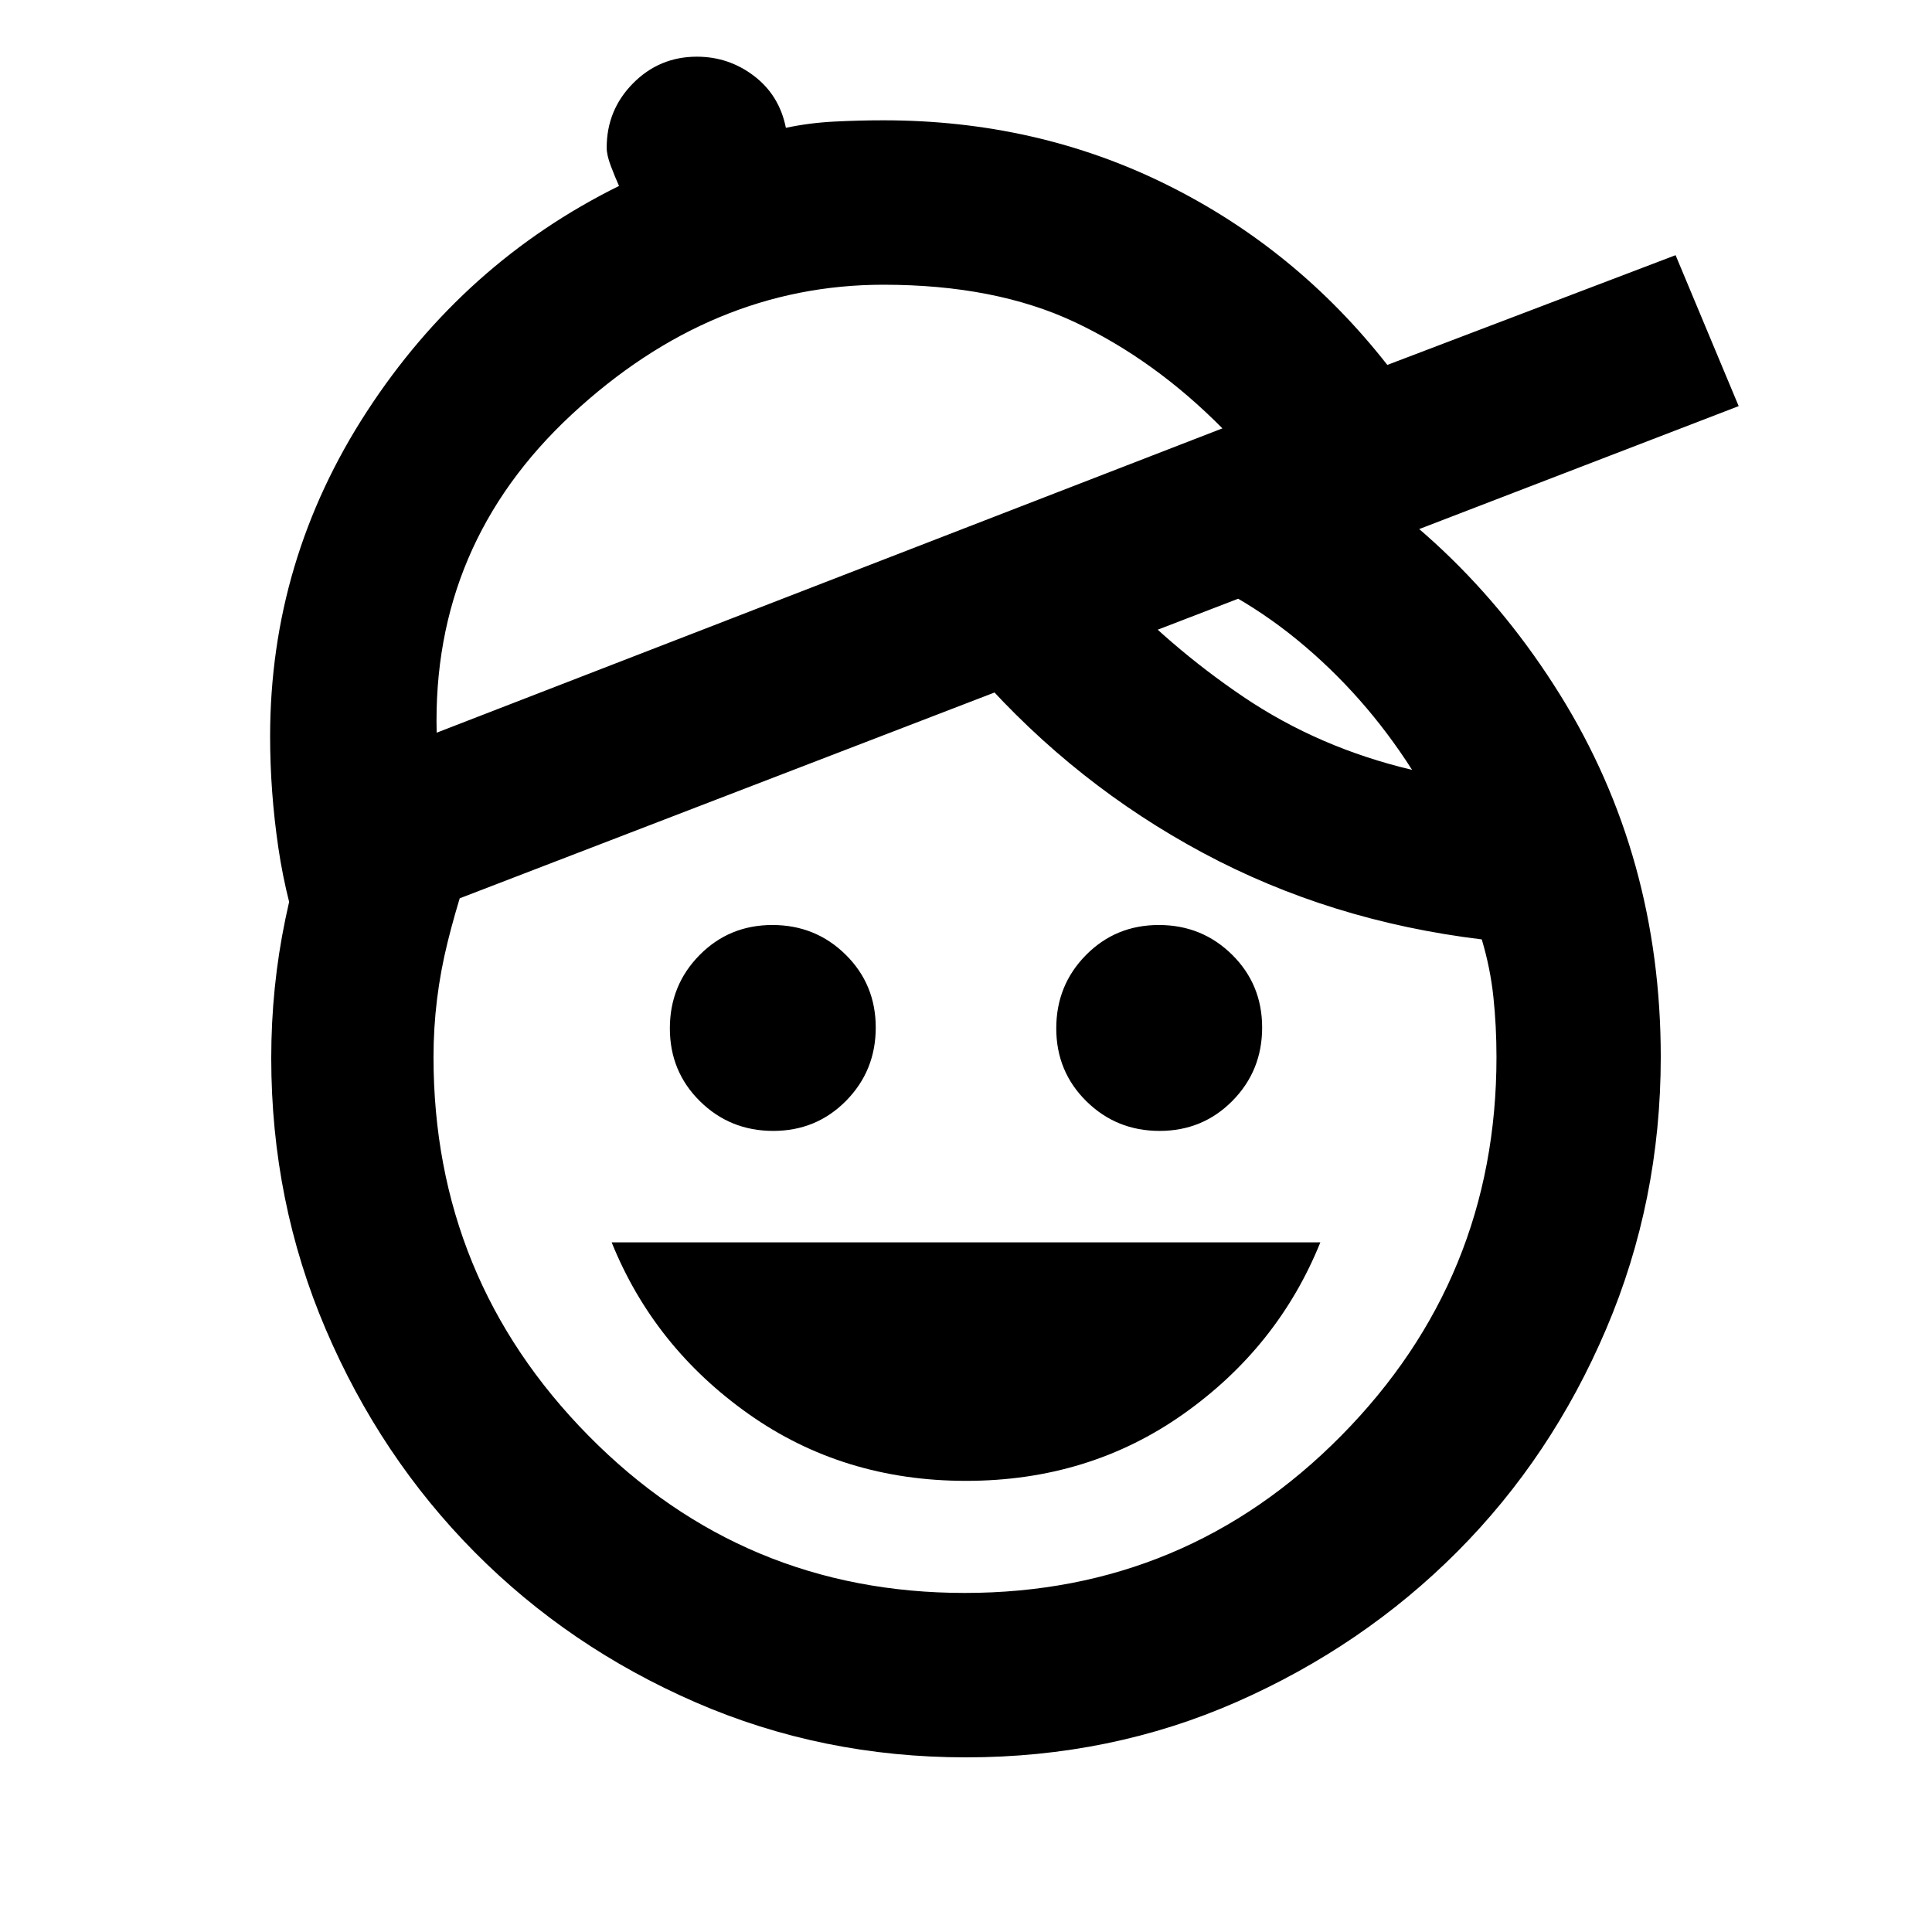 <svg xmlns="http://www.w3.org/2000/svg" height="20" viewBox="0 -960 960 960" width="20"><path d="M480-224.17q-61.07 0-108.07-33.25-47-33.25-68-85.25h352.14q-21 52-68 85.25T480-224.17Zm-95.81-173.89q-21.45 0-36.4-14.76-14.94-14.75-14.94-36.2 0-21.46 14.75-36.4 14.75-14.95 36.21-14.95 21.45 0 36.4 14.75 14.94 14.76 14.94 36.21 0 21.45-14.75 36.4t-36.21 14.95Zm192 0q-21.45 0-36.4-14.76-14.94-14.75-14.94-36.2 0-21.46 14.75-36.4 14.75-14.95 36.21-14.95 21.45 0 36.4 14.75 14.94 14.76 14.94 36.21 0 21.45-14.75 36.4t-36.21 14.95ZM480-86.78q-71.5 0-134.38-27.35-62.88-27.36-109.74-74.6-46.86-47.25-73.98-110.66-27.12-63.41-27.12-134.87 0-35.24 7-68.97t18.94-63.23l78.93 21.22q-10.3 25.37-17.27 53.52-6.97 28.15-6.97 56.96 0 110.07 77.04 188.18 77.04 78.1 186.92 78.1 109.89 0 187.05-78.1 77.17-78.11 77.17-188.18 0-15.33-1.52-29.74-1.51-14.41-5.79-28.72-75.43-9.13-138.62-43.03-63.18-33.9-111.31-88.21l63.78-47.61q30.44 33.18 67.86 58.43t83.66 36.18q-23.8-37.3-56.94-64.49-33.14-27.18-75.19-41.31l74.29-56.04q81.23 43.95 131.32 124.43 50.09 80.48 50.09 180.11 0 71.46-27.12 135.12-27.12 63.66-73.98 110.66-46.86 46.99-109.49 74.6Q552-86.78 480-86.78ZM216.98-595.93l390.43-151.22q-33.76-34.09-73.24-52.73-39.48-18.64-95.21-18.64-85.46 0-154.9 64.5-69.43 64.5-67.08 158.09Zm-64.81 111.65q-9.76-26.65-13.86-54.48-4.09-27.83-4.09-55.33 0-87.58 48.12-161.49 48.12-73.9 125.25-112.02-2-4.47-4.07-9.91-2.06-5.45-2.06-9.07 0-18.79 13.1-32.02 13.1-13.23 31.7-13.23 15.89 0 28.45 9.6 12.57 9.6 15.79 25.75 11.64-2.48 24.13-3.11 12.49-.63 24.33-.63 76.17 0 140.69 31.95 64.51 31.94 109.7 89.6l143.24-54.53 31.35 75-711.77 273.92ZM411.7-671.76Z"/></svg>